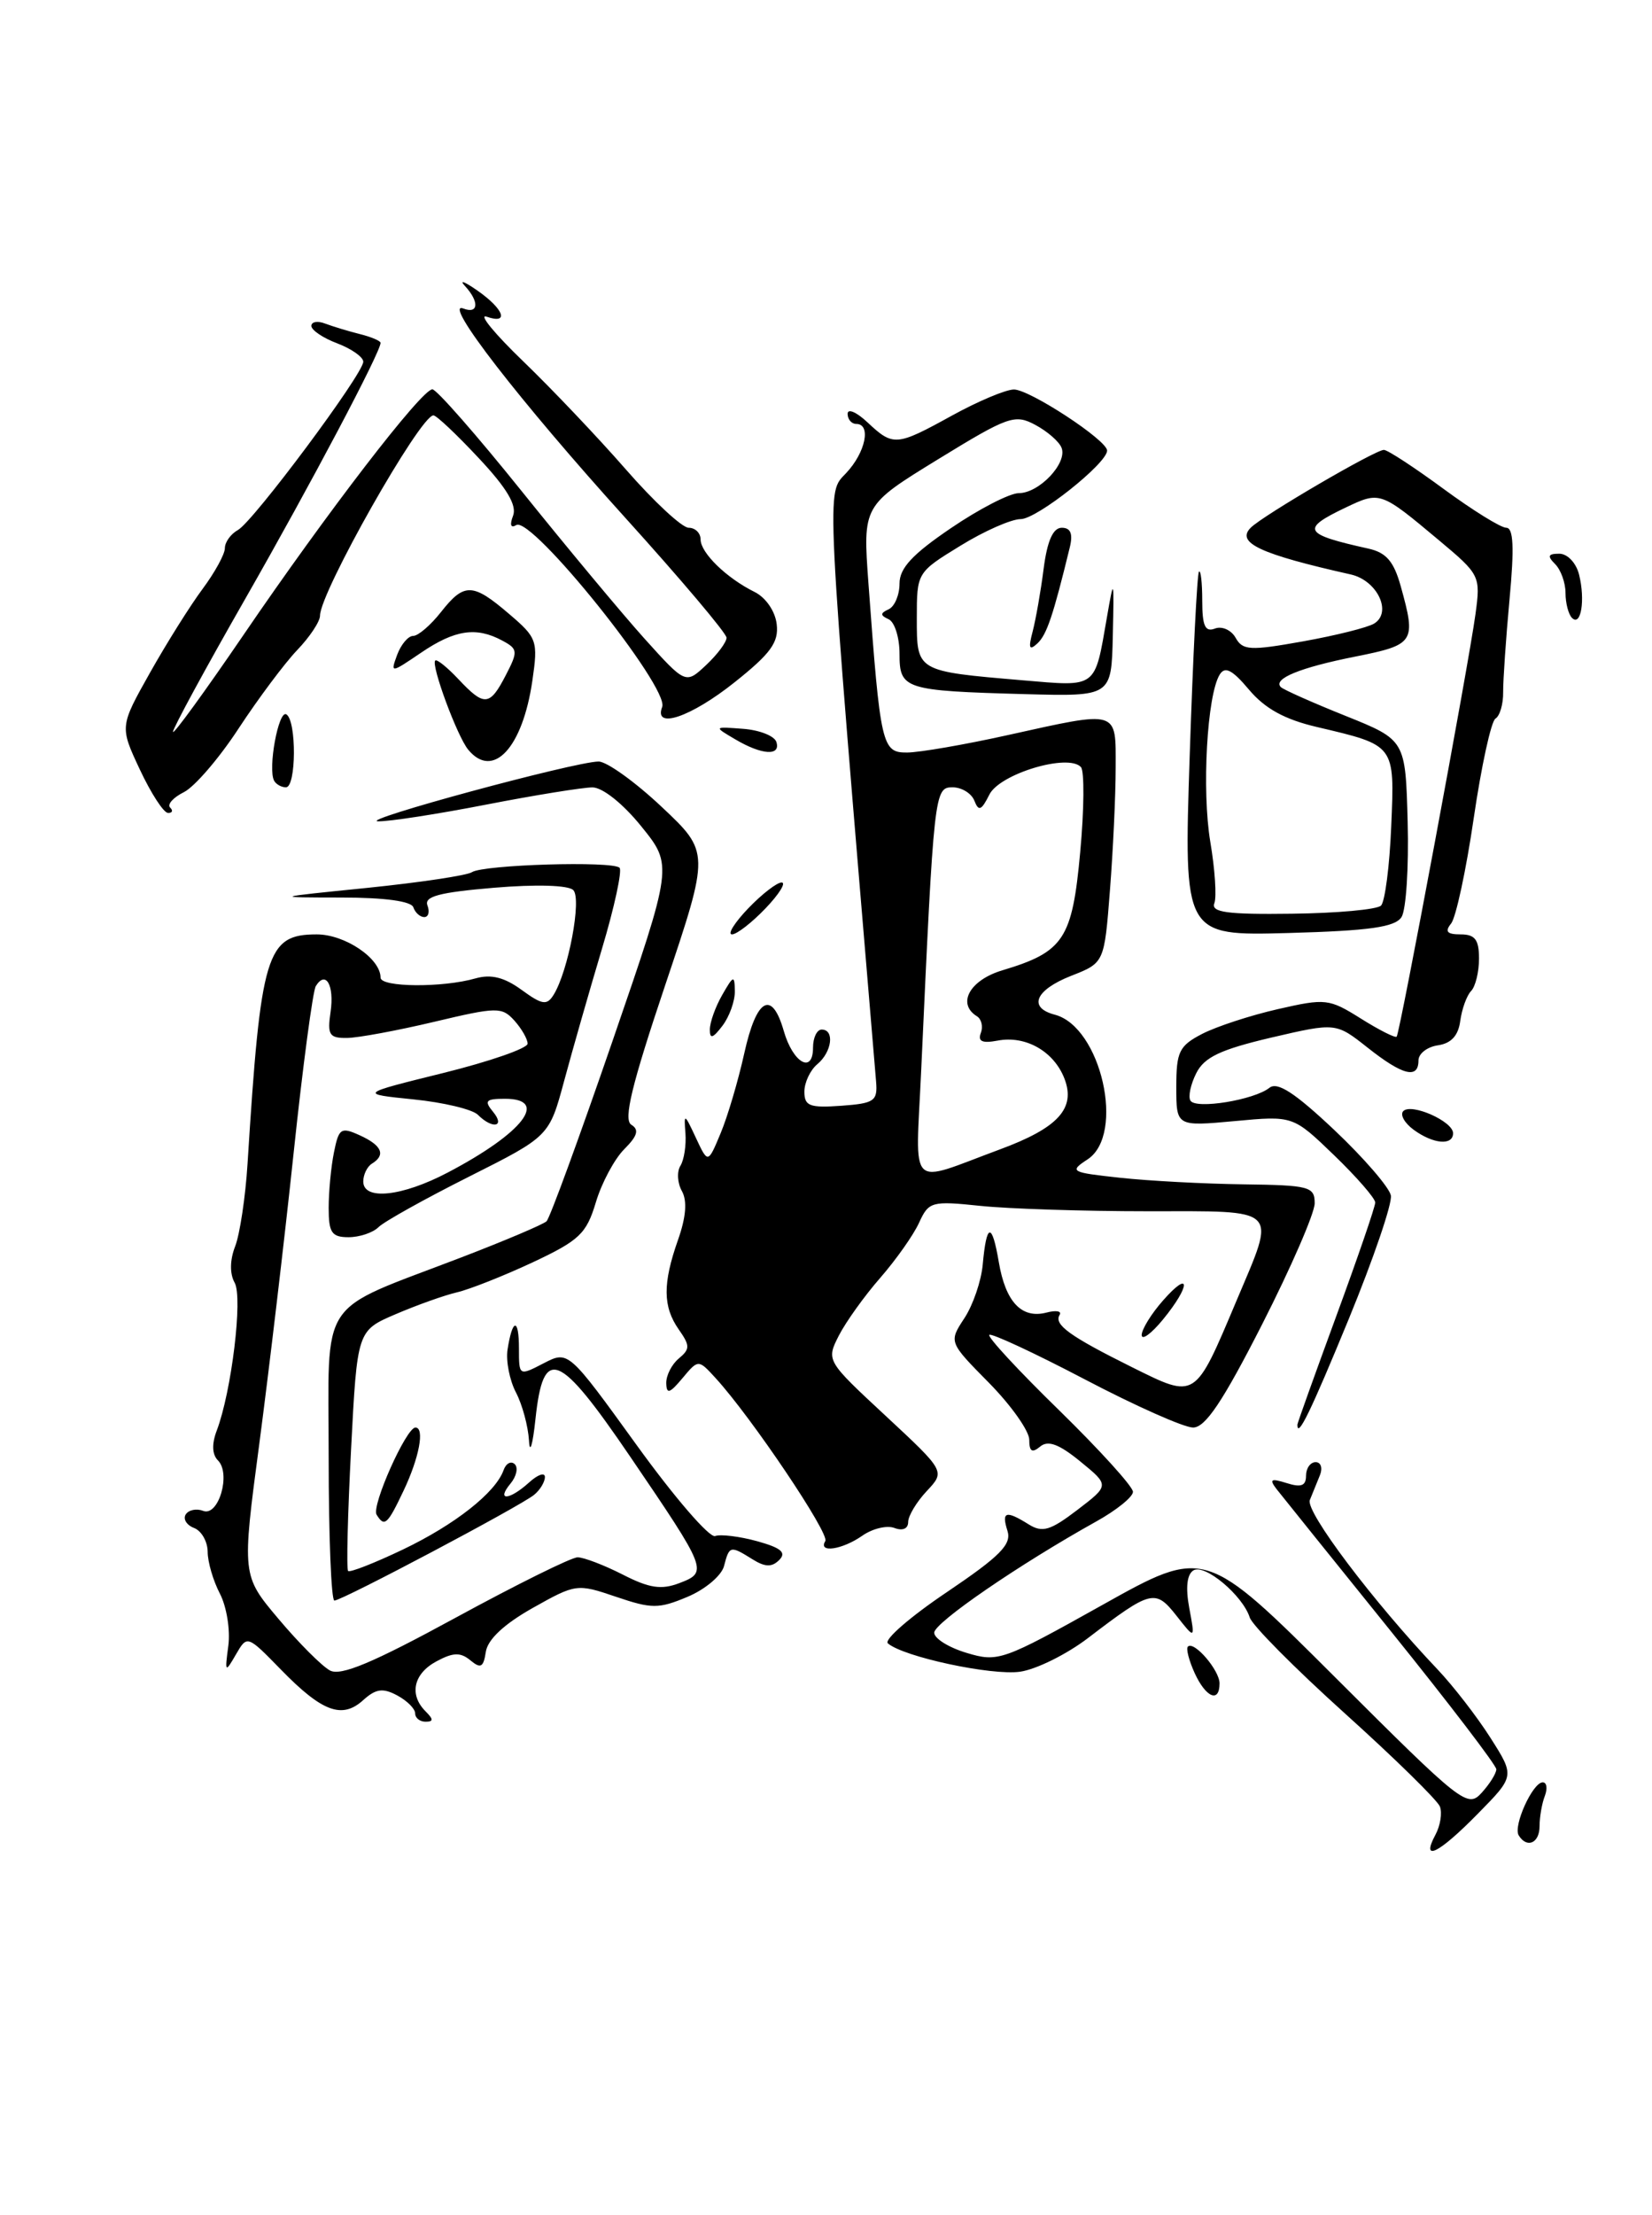 <?xml version="1.0" encoding="UTF-8" standalone="no"?>
<!DOCTYPE svg PUBLIC "-//W3C//DTD SVG 1.1//EN" "http://www.w3.org/Graphics/SVG/1.1/DTD/svg11.dtd" >
<svg xmlns="http://www.w3.org/2000/svg" xmlns:xlink="http://www.w3.org/1999/xlink" version="1.1" viewBox="0 0 191 256">
 <g >
 <path fill="currentColor"
d=" M 165.96 212.07 C 166.53 211.01 166.76 209.55 166.48 208.81 C 166.20 208.08 161.25 203.23 155.49 198.04 C 149.72 192.84 144.77 187.86 144.49 186.95 C 143.67 184.39 139.28 180.71 137.98 181.51 C 137.23 181.98 137.06 183.50 137.50 185.86 C 138.18 189.50 138.18 189.50 136.02 186.75 C 133.57 183.64 133.09 183.76 125.78 189.34 C 123.34 191.20 119.82 192.95 117.95 193.22 C 114.68 193.70 104.42 191.50 102.65 189.94 C 102.18 189.53 105.24 186.87 109.45 184.04 C 115.64 179.86 116.98 178.51 116.48 176.94 C 115.77 174.70 116.29 174.54 118.93 176.19 C 120.52 177.18 121.43 176.91 124.55 174.53 C 128.28 171.68 128.28 171.68 124.90 168.92 C 122.44 166.91 121.17 166.44 120.26 167.20 C 119.32 167.98 119.00 167.77 119.00 166.41 C 119.00 165.40 116.91 162.44 114.35 159.84 C 109.69 155.12 109.69 155.12 111.50 152.36 C 112.50 150.84 113.45 148.05 113.62 146.17 C 114.06 141.32 114.69 141.22 115.48 145.88 C 116.26 150.49 118.12 152.46 121.00 151.71 C 122.10 151.42 122.78 151.54 122.51 151.98 C 121.82 153.10 123.67 154.44 130.87 158.02 C 138.31 161.71 138.11 161.84 142.97 150.32 C 147.57 139.42 148.15 140.00 132.65 140.00 C 125.30 140.00 116.62 139.72 113.36 139.38 C 107.70 138.79 107.38 138.88 106.26 141.33 C 105.62 142.74 103.60 145.60 101.77 147.70 C 99.94 149.79 97.79 152.80 96.98 154.38 C 95.52 157.26 95.54 157.28 102.41 163.66 C 109.29 170.06 109.29 170.06 107.15 172.34 C 105.97 173.60 105.00 175.21 105.00 175.92 C 105.00 176.69 104.36 176.97 103.42 176.61 C 102.55 176.27 100.87 176.68 99.70 177.50 C 97.37 179.13 94.55 179.54 95.42 178.12 C 95.94 177.28 86.90 163.84 82.75 159.30 C 80.74 157.10 80.74 157.10 78.90 159.30 C 77.43 161.06 77.06 161.18 77.03 159.87 C 77.01 158.98 77.67 157.69 78.48 157.02 C 79.79 155.93 79.79 155.54 78.48 153.67 C 76.63 151.03 76.61 148.36 78.39 143.31 C 79.32 140.68 79.47 138.80 78.84 137.67 C 78.32 136.74 78.24 135.43 78.67 134.74 C 79.09 134.06 79.35 132.38 79.25 131.00 C 79.06 128.64 79.13 128.67 80.45 131.50 C 81.85 134.50 81.85 134.50 83.31 131.00 C 84.12 129.07 85.35 124.91 86.05 121.75 C 87.46 115.36 89.24 114.36 90.62 119.17 C 91.68 122.86 94.00 124.18 94.00 121.08 C 94.00 119.94 94.45 119.00 95.00 119.00 C 96.52 119.00 96.19 121.59 94.50 123.00 C 93.68 123.68 93.00 125.12 93.00 126.18 C 93.00 127.84 93.61 128.07 97.25 127.81 C 101.10 127.53 101.48 127.27 101.29 125.00 C 95.40 54.80 95.51 57.15 97.83 54.68 C 100.08 52.29 100.75 49.00 99.00 49.00 C 98.45 49.00 98.00 48.47 98.00 47.83 C 98.00 47.18 99.04 47.63 100.31 48.83 C 103.28 51.61 103.63 51.58 110.09 48.02 C 113.07 46.38 116.27 45.03 117.22 45.02 C 119.02 45.00 128.00 50.88 128.00 52.08 C 128.00 53.56 119.88 60.00 118.01 60.00 C 116.92 60.00 113.77 61.39 111.02 63.09 C 106.01 66.16 106.00 66.19 106.00 71.47 C 106.00 77.63 105.92 77.58 118.23 78.63 C 126.91 79.37 126.54 79.64 127.98 71.35 C 128.79 66.67 128.81 66.75 128.66 73.50 C 128.50 80.50 128.50 80.50 118.50 80.23 C 104.52 79.84 104.00 79.67 104.00 75.56 C 104.00 73.70 103.44 71.90 102.75 71.58 C 101.75 71.12 101.75 70.88 102.75 70.42 C 103.44 70.10 104.00 68.76 104.00 67.45 C 104.00 65.67 105.48 64.07 109.95 61.04 C 113.21 58.82 116.75 57.00 117.79 57.00 C 120.14 57.00 123.42 53.54 122.74 51.77 C 122.47 51.05 121.10 49.86 119.70 49.11 C 117.33 47.84 116.58 48.10 108.45 53.09 C 99.75 58.43 99.75 58.43 100.41 67.46 C 101.79 86.25 101.97 87.00 104.89 86.98 C 106.32 86.97 111.53 86.07 116.45 84.98 C 129.46 82.10 129.00 81.97 128.99 88.75 C 128.99 91.91 128.69 98.28 128.33 102.89 C 127.68 111.29 127.68 111.29 123.84 112.79 C 119.69 114.43 118.83 116.46 121.95 117.28 C 127.30 118.68 130.13 131.12 125.75 134.00 C 123.60 135.41 123.77 135.51 129.50 136.13 C 132.80 136.49 139.21 136.83 143.75 136.89 C 151.40 136.99 152.00 137.15 152.00 139.08 C 152.00 140.22 149.26 146.52 145.92 153.08 C 141.37 162.01 139.36 165.00 137.94 165.00 C 136.89 165.00 131.25 162.49 125.42 159.43 C 119.58 156.37 114.61 154.06 114.38 154.29 C 114.14 154.52 117.79 158.46 122.48 163.03 C 127.16 167.61 131.00 171.84 130.99 172.43 C 130.99 173.02 129.08 174.56 126.74 175.86 C 117.85 180.81 108.03 187.55 108.01 188.71 C 108.01 189.38 109.69 190.43 111.77 191.05 C 115.40 192.14 115.93 191.95 127.43 185.52 C 139.33 178.86 139.33 178.86 154.47 193.97 C 169.03 208.51 169.68 209.02 171.31 207.21 C 172.24 206.19 173.00 204.97 173.00 204.50 C 173.00 204.04 167.53 196.88 160.84 188.58 C 154.15 180.29 148.19 172.87 147.59 172.11 C 146.72 170.97 146.94 170.85 148.76 171.42 C 150.43 171.95 151.00 171.74 151.00 170.57 C 151.00 169.71 151.50 169.00 152.11 169.00 C 152.72 169.00 152.94 169.68 152.61 170.50 C 152.27 171.32 151.75 172.62 151.44 173.38 C 150.90 174.70 158.78 185.14 166.21 192.96 C 168.02 194.87 170.77 198.42 172.32 200.86 C 175.14 205.29 175.14 205.29 170.86 209.64 C 166.34 214.25 164.24 215.29 165.96 212.07 Z  M 115.61 132.85 C 122.33 130.37 124.38 128.12 123.08 124.70 C 121.87 121.53 118.59 119.65 115.33 120.28 C 113.57 120.61 113.03 120.37 113.40 119.40 C 113.68 118.67 113.48 117.80 112.96 117.47 C 110.60 116.02 112.11 113.28 115.90 112.15 C 123.00 110.02 123.97 108.55 124.89 98.50 C 125.35 93.55 125.38 89.13 124.98 88.67 C 123.54 87.05 115.59 89.43 114.39 91.84 C 113.47 93.68 113.15 93.82 112.66 92.56 C 112.33 91.70 111.19 91.00 110.13 91.00 C 108.03 91.00 107.98 91.51 106.50 123.83 C 105.86 137.86 104.83 136.84 115.61 132.85 Z  M 175.59 212.14 C 174.92 211.06 177.20 206.02 178.36 206.01 C 178.83 206.00 178.94 206.71 178.61 207.58 C 178.27 208.45 178.00 210.03 178.00 211.08 C 178.00 213.04 176.54 213.68 175.59 212.14 Z  M 48.00 198.04 C 48.00 197.50 47.06 196.57 45.92 195.96 C 44.26 195.07 43.45 195.19 41.99 196.51 C 39.55 198.72 37.25 197.87 32.49 192.99 C 28.58 188.98 28.58 188.98 27.27 191.24 C 26.03 193.39 25.98 193.34 26.40 190.21 C 26.64 188.40 26.20 185.70 25.43 184.21 C 24.65 182.72 24.01 180.54 24.01 179.36 C 24.00 178.18 23.30 176.94 22.44 176.61 C 21.58 176.28 21.14 175.58 21.47 175.05 C 21.80 174.52 22.71 174.33 23.49 174.63 C 25.27 175.32 26.73 170.33 25.20 168.80 C 24.52 168.12 24.47 166.90 25.06 165.35 C 26.77 160.84 28.09 149.98 27.13 148.26 C 26.55 147.23 26.57 145.64 27.19 144.05 C 27.73 142.65 28.38 138.35 28.62 134.50 C 30.15 110.15 30.79 108.00 36.62 108.00 C 39.89 108.00 44.00 110.78 44.00 113.00 C 44.00 114.12 51.18 114.18 55.00 113.08 C 56.78 112.58 58.31 112.96 60.30 114.41 C 62.69 116.15 63.23 116.24 64.01 114.98 C 65.71 112.23 67.28 103.88 66.28 102.88 C 65.71 102.31 61.99 102.20 57.11 102.61 C 50.81 103.14 49.02 103.61 49.42 104.65 C 49.70 105.39 49.54 106.00 49.05 106.00 C 48.57 106.00 48.00 105.49 47.79 104.87 C 47.55 104.16 44.47 103.74 39.46 103.74 C 31.50 103.73 31.50 103.73 42.50 102.62 C 48.55 102.00 53.98 101.19 54.56 100.81 C 55.89 99.94 70.83 99.49 71.63 100.30 C 71.95 100.62 71.04 104.85 69.59 109.69 C 68.14 114.54 66.18 121.39 65.23 124.92 C 63.50 131.34 63.50 131.34 54.21 136.01 C 49.10 138.58 44.40 141.20 43.76 141.84 C 43.12 142.48 41.56 143.00 40.30 143.00 C 38.35 143.00 38.00 142.48 38.00 139.62 C 38.00 137.77 38.27 134.88 38.61 133.20 C 39.17 130.40 39.42 130.23 41.61 131.23 C 44.16 132.39 44.63 133.50 43.00 134.50 C 42.45 134.84 42.00 135.77 42.00 136.56 C 42.00 138.78 46.48 138.31 51.78 135.52 C 60.47 130.96 63.54 127.00 58.38 127.00 C 56.16 127.00 55.95 127.23 57.00 128.50 C 58.45 130.25 56.95 130.55 55.25 128.85 C 54.62 128.22 51.27 127.42 47.80 127.07 C 41.50 126.43 41.50 126.43 51.25 124.02 C 56.61 122.69 61.00 121.17 61.00 120.63 C 61.00 120.10 60.31 118.90 59.47 117.96 C 58.03 116.37 57.46 116.38 50.22 118.10 C 45.97 119.11 41.44 119.95 40.14 119.97 C 38.07 120.00 37.83 119.62 38.22 116.96 C 38.67 113.87 37.66 112.12 36.51 113.98 C 36.17 114.54 35.01 123.21 33.95 133.25 C 32.89 143.29 31.10 158.38 29.99 166.80 C 27.96 182.09 27.96 182.09 32.21 187.13 C 34.55 189.91 37.22 192.58 38.15 193.08 C 39.40 193.75 43.10 192.20 52.66 186.99 C 59.71 183.15 66.07 180.00 66.78 180.00 C 67.50 180.00 69.84 180.90 71.99 181.99 C 75.07 183.57 76.46 183.78 78.55 182.98 C 81.88 181.71 81.79 181.49 72.88 168.39 C 64.57 156.18 62.82 155.49 61.91 164.01 C 61.59 167.03 61.25 168.15 61.16 166.50 C 61.06 164.85 60.39 162.35 59.65 160.94 C 58.92 159.54 58.48 157.31 58.68 156.00 C 59.24 152.36 60.00 152.28 60.00 155.86 C 60.00 159.05 60.00 159.05 62.86 157.57 C 65.71 156.10 65.71 156.10 73.61 167.03 C 77.95 173.04 82.03 177.78 82.68 177.54 C 83.32 177.31 85.51 177.58 87.55 178.14 C 90.32 178.91 90.95 179.45 90.09 180.31 C 89.24 181.16 88.46 181.14 86.99 180.22 C 84.43 178.62 84.32 178.65 83.71 181.01 C 83.42 182.12 81.52 183.72 79.48 184.57 C 76.15 185.97 75.34 185.96 71.22 184.56 C 66.72 183.03 66.58 183.05 61.58 185.86 C 58.28 187.72 56.39 189.49 56.17 190.92 C 55.90 192.72 55.58 192.90 54.39 191.91 C 53.24 190.96 52.40 190.98 50.47 192.02 C 47.81 193.44 47.27 195.87 49.20 197.80 C 50.13 198.73 50.13 199.00 49.20 199.00 C 48.54 199.00 48.00 198.57 48.00 198.04 Z  M 138.12 193.37 C 137.46 191.92 137.11 190.55 137.34 190.32 C 138.05 189.62 141.00 193.05 141.00 194.57 C 141.00 196.87 139.42 196.22 138.12 193.37 Z  M 38.00 168.53 C 38.00 149.55 36.51 151.80 53.35 145.33 C 58.38 143.40 62.81 141.52 63.19 141.16 C 63.57 140.80 67.01 131.39 70.84 120.26 C 77.80 100.03 77.80 100.03 74.15 95.52 C 72.03 92.89 69.66 91.01 68.50 91.01 C 67.40 91.01 61.87 91.90 56.21 93.00 C 50.56 94.10 44.93 94.97 43.71 94.93 C 41.30 94.86 66.42 88.05 69.20 88.02 C 70.14 88.01 73.42 90.36 76.49 93.25 C 82.07 98.50 82.07 98.50 76.91 113.86 C 73.02 125.44 72.06 129.42 72.99 130.00 C 73.92 130.57 73.71 131.29 72.18 132.82 C 71.04 133.96 69.56 136.72 68.89 138.97 C 67.80 142.60 66.99 143.37 61.58 145.91 C 58.24 147.47 54.30 149.03 52.84 149.37 C 51.38 149.71 48.19 150.85 45.74 151.90 C 41.30 153.80 41.30 153.80 40.59 167.51 C 40.20 175.04 40.04 181.38 40.25 181.58 C 40.45 181.78 43.29 180.67 46.56 179.11 C 52.59 176.23 57.30 172.52 58.22 169.93 C 58.50 169.14 59.08 168.83 59.51 169.23 C 59.93 169.63 59.72 170.64 59.02 171.48 C 57.33 173.52 58.88 173.42 61.17 171.35 C 62.18 170.43 63.00 170.15 63.00 170.72 C 63.00 171.29 62.44 172.22 61.75 172.78 C 60.15 174.09 39.55 185.00 38.66 185.00 C 38.30 185.00 38.00 177.59 38.00 168.53 Z  M 43.54 175.07 C 42.92 174.07 46.97 165.00 48.03 165.00 C 49.13 165.00 48.47 168.50 46.65 172.32 C 44.79 176.24 44.45 176.54 43.54 175.07 Z  M 150.00 164.67 C 150.00 164.49 152.03 158.84 154.50 152.11 C 156.97 145.38 159.00 139.48 159.00 138.99 C 159.00 138.51 156.86 136.05 154.25 133.53 C 149.50 128.95 149.50 128.95 142.75 129.58 C 136.00 130.20 136.00 130.20 136.00 125.63 C 136.00 121.56 136.33 120.88 138.99 119.50 C 140.64 118.65 144.57 117.36 147.74 116.64 C 153.25 115.38 153.66 115.42 157.34 117.73 C 159.46 119.06 161.32 120.00 161.48 119.82 C 161.85 119.40 169.80 76.82 170.59 70.99 C 171.19 66.56 171.12 66.42 166.35 62.43 C 159.60 56.78 159.56 56.77 155.57 58.67 C 150.35 61.16 150.68 61.74 158.21 63.41 C 160.28 63.87 161.15 64.89 161.95 67.76 C 163.75 74.23 163.56 74.52 156.70 75.89 C 150.30 77.16 147.13 78.46 148.09 79.42 C 148.38 79.71 151.74 81.21 155.56 82.74 C 162.50 85.53 162.50 85.53 162.75 95.01 C 162.89 100.23 162.57 105.17 162.04 106.00 C 161.29 107.16 158.37 107.58 148.97 107.84 C 136.86 108.17 136.86 108.17 137.55 87.34 C 137.93 75.88 138.41 66.31 138.62 66.08 C 138.83 65.85 139.00 67.36 139.00 69.44 C 139.00 72.35 139.34 73.09 140.47 72.65 C 141.28 72.34 142.36 72.82 142.86 73.72 C 143.68 75.18 144.52 75.23 150.66 74.13 C 154.45 73.45 158.14 72.53 158.88 72.07 C 160.99 70.77 159.23 67.09 156.18 66.40 C 145.66 64.04 142.87 62.73 144.61 60.99 C 146.03 59.57 158.99 52.00 160.00 52.00 C 160.43 52.00 163.53 54.03 166.89 56.50 C 170.25 58.97 173.52 61.00 174.15 61.00 C 174.98 61.00 175.09 63.27 174.53 69.25 C 174.11 73.79 173.78 78.62 173.79 80.00 C 173.81 81.37 173.41 82.75 172.90 83.06 C 172.40 83.37 171.27 88.55 170.39 94.56 C 169.51 100.58 168.33 106.06 167.77 106.75 C 167.02 107.68 167.30 108.00 168.88 108.00 C 170.54 108.00 171.00 108.61 171.00 110.80 C 171.00 112.34 170.59 114.03 170.08 114.55 C 169.58 115.07 169.02 116.62 168.83 118.00 C 168.61 119.70 167.78 120.60 166.25 120.82 C 165.01 121.00 164.00 121.78 164.00 122.57 C 164.00 124.76 162.16 124.29 158.12 121.09 C 154.45 118.19 154.45 118.19 146.97 119.93 C 141.11 121.31 139.24 122.19 138.31 124.04 C 137.66 125.33 137.35 126.76 137.64 127.22 C 138.27 128.24 145.00 127.14 146.77 125.73 C 147.69 125.00 149.70 126.30 154.27 130.61 C 157.70 133.85 160.64 137.26 160.81 138.18 C 160.98 139.10 158.79 145.51 155.95 152.43 C 151.54 163.15 150.00 166.32 150.00 164.67 Z  M 159.67 104.67 C 160.13 104.21 160.66 100.09 160.85 95.51 C 161.25 86.03 161.35 86.17 152.26 84.03 C 148.54 83.16 146.26 81.91 144.42 79.73 C 142.47 77.41 141.63 76.98 141.02 77.97 C 139.55 80.34 138.94 91.36 139.93 97.29 C 140.47 100.47 140.68 103.67 140.40 104.40 C 140.00 105.45 141.87 105.71 149.36 105.61 C 154.57 105.55 159.21 105.13 159.67 104.67 Z  M 132.00 154.31 C 132.00 153.65 133.11 151.85 134.47 150.31 C 137.68 146.66 137.68 148.58 134.47 152.50 C 133.12 154.15 132.01 154.96 132.00 154.31 Z  M 163.44 130.58 C 162.38 129.80 161.84 128.83 162.25 128.42 C 163.19 127.48 168.00 129.61 168.00 130.98 C 168.00 132.44 165.71 132.24 163.44 130.58 Z  M 82.07 119.00 C 82.07 118.17 82.71 116.38 83.50 115.00 C 84.81 112.71 84.93 112.68 84.96 114.56 C 84.98 115.69 84.34 117.49 83.53 118.56 C 82.42 120.02 82.06 120.13 82.07 119.00 Z  M 86.50 105.00 C 88.08 103.35 89.82 102.00 90.37 102.00 C 90.92 102.00 90.08 103.35 88.50 105.00 C 86.92 106.65 85.18 108.00 84.63 108.00 C 84.08 108.00 84.92 106.65 86.50 105.00 Z  M 16.17 88.95 C 13.84 83.98 13.84 83.98 17.35 77.74 C 19.28 74.31 22.02 69.95 23.43 68.06 C 24.84 66.16 26.00 64.05 26.00 63.36 C 26.00 62.66 26.68 61.72 27.51 61.26 C 29.31 60.25 42.00 43.22 42.00 41.81 C 42.00 41.27 40.65 40.32 39.00 39.69 C 37.35 39.07 36.00 38.16 36.00 37.67 C 36.00 37.19 36.72 37.06 37.59 37.40 C 38.47 37.73 40.27 38.28 41.59 38.61 C 42.92 38.94 44.00 39.40 44.00 39.63 C 44.00 40.70 35.96 55.91 28.38 69.17 C 23.77 77.23 20.00 84.17 20.00 84.59 C 20.00 85.00 23.66 79.97 28.13 73.42 C 37.75 59.30 48.75 45.00 49.99 45.00 C 50.47 45.00 55.11 50.29 60.30 56.75 C 65.49 63.21 71.88 70.88 74.50 73.80 C 79.27 79.09 79.27 79.09 81.64 76.87 C 82.94 75.65 84.00 74.23 84.00 73.71 C 84.00 73.20 78.71 66.94 72.25 59.80 C 60.10 46.37 51.06 34.70 53.57 35.66 C 55.33 36.34 55.44 34.87 53.75 33.05 C 53.06 32.30 53.72 32.55 55.22 33.60 C 58.29 35.75 58.90 37.53 56.25 36.60 C 55.29 36.27 57.20 38.59 60.50 41.77 C 63.80 44.95 69.14 50.57 72.37 54.27 C 75.60 57.97 78.86 61.00 79.62 61.00 C 80.38 61.00 81.00 61.61 81.00 62.35 C 81.00 63.90 84.00 66.82 87.26 68.43 C 88.54 69.07 89.63 70.65 89.80 72.15 C 90.05 74.24 89.11 75.54 84.92 78.87 C 79.88 82.89 75.54 84.36 76.56 81.71 C 77.41 79.48 61.46 59.60 59.69 60.69 C 59.05 61.08 58.91 60.67 59.32 59.61 C 59.78 58.41 58.60 56.41 55.35 52.95 C 52.81 50.23 50.45 48.00 50.11 48.01 C 48.57 48.03 37.00 68.46 37.00 71.16 C 37.00 71.84 35.81 73.63 34.35 75.15 C 32.90 76.67 29.86 80.74 27.60 84.18 C 25.35 87.63 22.49 90.95 21.26 91.56 C 20.02 92.18 19.31 92.98 19.67 93.34 C 20.04 93.70 19.92 93.98 19.42 93.96 C 18.91 93.94 17.45 91.68 16.17 88.95 Z  M 31.70 90.25 C 30.94 88.89 32.20 82.00 33.11 82.57 C 34.30 83.30 34.26 91.00 33.06 91.00 C 32.54 91.00 31.93 90.66 31.70 90.25 Z  M 54.14 86.66 C 52.87 85.14 49.81 76.86 50.32 76.35 C 50.51 76.16 51.71 77.13 53.00 78.50 C 56.00 81.69 56.62 81.64 58.48 78.04 C 59.91 75.28 59.88 75.01 58.07 74.04 C 55.06 72.42 52.59 72.79 48.70 75.43 C 45.16 77.83 45.13 77.84 45.92 75.68 C 46.37 74.48 47.20 73.50 47.77 73.50 C 48.35 73.50 49.79 72.26 50.98 70.75 C 53.67 67.33 54.65 67.35 58.87 70.97 C 62.10 73.72 62.22 74.07 61.55 78.68 C 60.42 86.45 57.01 90.12 54.14 86.66 Z  M 85.00 85.45 C 82.50 83.98 82.50 83.98 85.92 84.24 C 87.81 84.38 89.53 85.06 89.76 85.75 C 90.30 87.41 88.09 87.28 85.00 85.45 Z  M 119.39 73.00 C 119.75 71.62 120.33 68.36 120.66 65.75 C 121.08 62.50 121.75 61.00 122.76 61.00 C 123.78 61.00 124.07 61.69 123.69 63.25 C 121.76 71.18 121.02 73.37 119.94 74.37 C 119.00 75.24 118.88 74.93 119.39 73.00 Z  M 181.75 71.42 C 181.34 71.01 181.00 69.71 181.00 68.53 C 181.00 67.36 180.46 65.86 179.80 65.20 C 178.87 64.27 178.97 64.00 180.28 64.00 C 181.23 64.00 182.23 65.06 182.57 66.42 C 183.30 69.35 182.79 72.47 181.75 71.42 Z "/>
</g>
</svg>